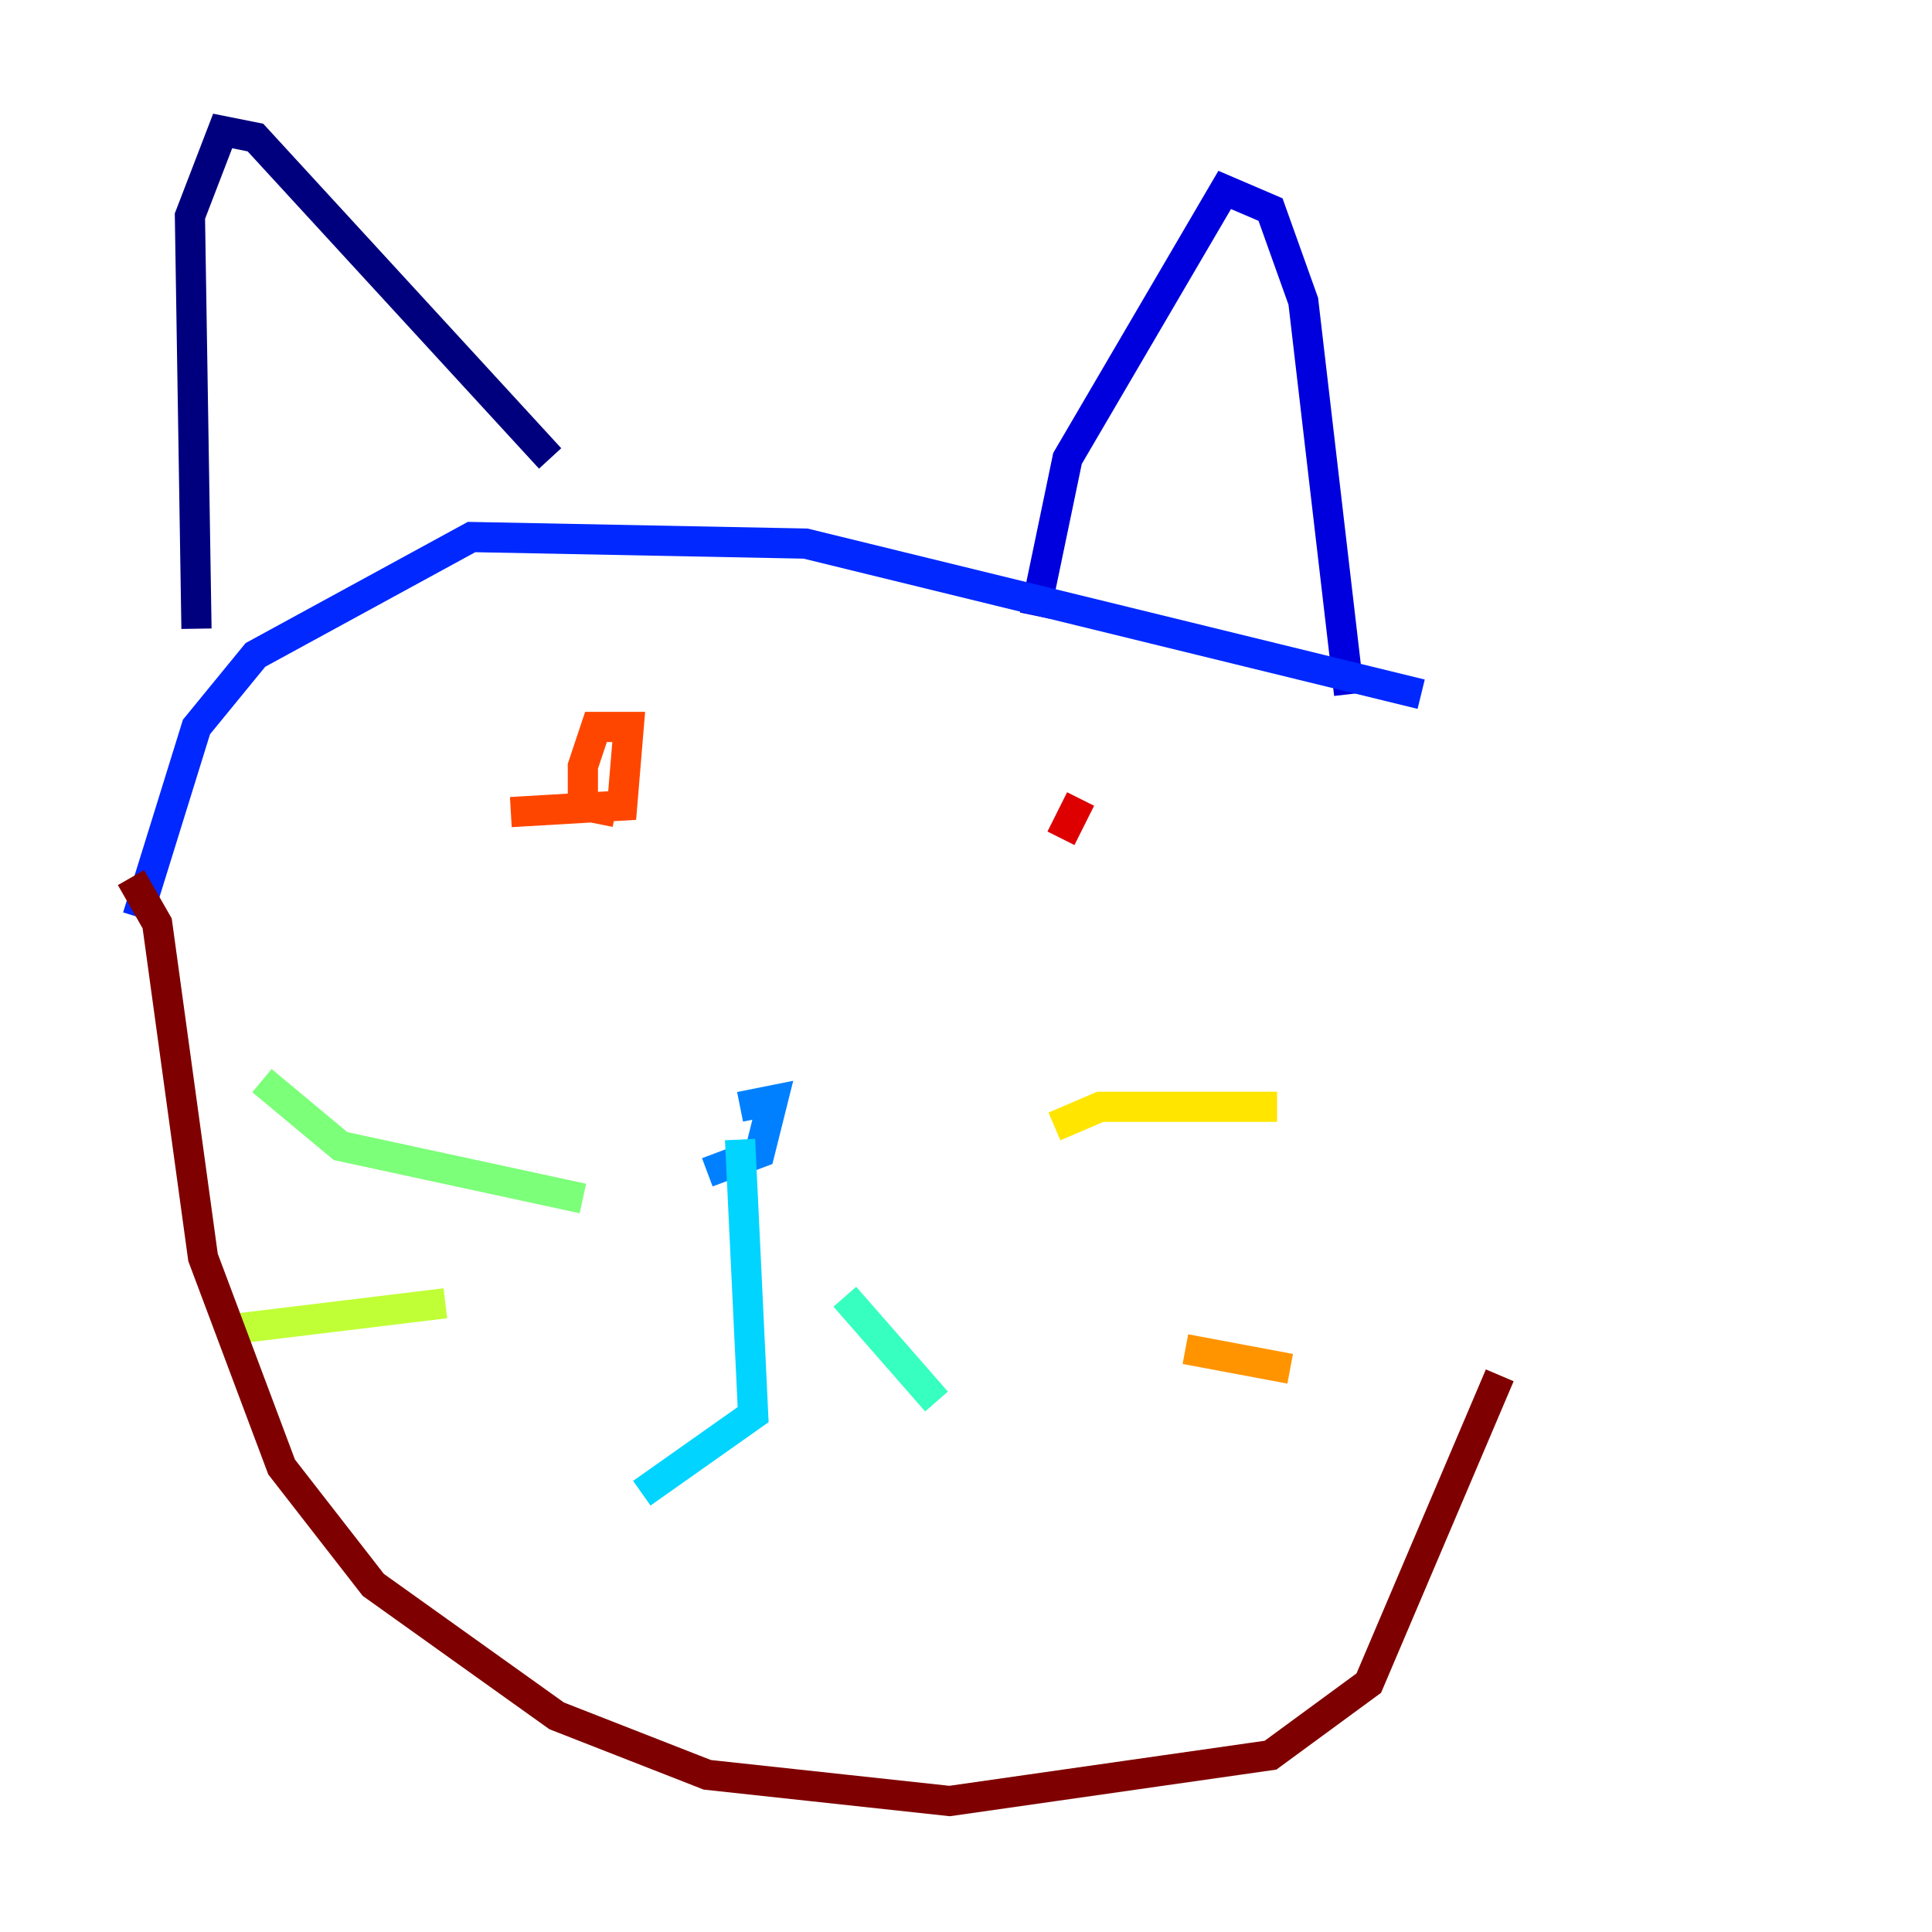 <?xml version="1.0" encoding="utf-8" ?>
<svg baseProfile="tiny" height="128" version="1.2" viewBox="0,0,128,128" width="128" xmlns="http://www.w3.org/2000/svg" xmlns:ev="http://www.w3.org/2001/xml-events" xmlns:xlink="http://www.w3.org/1999/xlink"><defs /><polyline fill="none" points="13.017,41.654 12.583,14.319 14.752,8.678 16.922,9.112 36.447,30.373" stroke="#00007f" stroke-width="2" /><polyline fill="none" points="68.556,40.786 70.725,30.373 81.139,12.583 84.176,13.885 86.346,19.959 89.383,45.993" stroke="#0000de" stroke-width="2" /><polyline fill="none" points="94.156,45.993 53.37,36.014 31.241,35.58 16.922,43.39 13.017,48.163 9.112,60.746" stroke="#0028ff" stroke-width="2" /><polyline fill="none" points="46.861,77.668 50.332,76.366 51.2,72.895 49.031,73.329" stroke="#0080ff" stroke-width="2" /><polyline fill="none" points="49.031,75.498 49.898,93.722 42.522,98.929" stroke="#00d4ff" stroke-width="2" /><polyline fill="none" points="55.973,85.912 62.047,92.854" stroke="#36ffc0" stroke-width="2" /><polyline fill="none" points="38.617,79.403 22.563,75.932 17.356,71.593" stroke="#7cff79" stroke-width="2" /><polyline fill="none" points="29.505,86.346 15.186,88.081" stroke="#c0ff36" stroke-width="2" /><polyline fill="none" points="69.858,74.63 72.895,73.329 84.61,73.329" stroke="#ffe500" stroke-width="2" /><polyline fill="none" points="78.536,89.383 85.478,90.685" stroke="#ff9400" stroke-width="2" /><polyline fill="none" points="33.844,53.803 41.22,53.37 41.654,48.163 39.485,48.163 38.617,50.766 38.617,53.37 40.786,53.803" stroke="#ff4600" stroke-width="2" /><polyline fill="none" points="71.593,52.936 70.291,55.539" stroke="#de0000" stroke-width="2" /><polyline fill="none" points="8.678,58.142 10.414,61.18 13.451,83.308 18.658,97.193 24.732,105.003 36.881,113.681 46.861,117.586 62.915,119.322 84.176,116.285 90.685,111.512 99.363,91.119" stroke="#7f0000" stroke-width="2" /></svg>